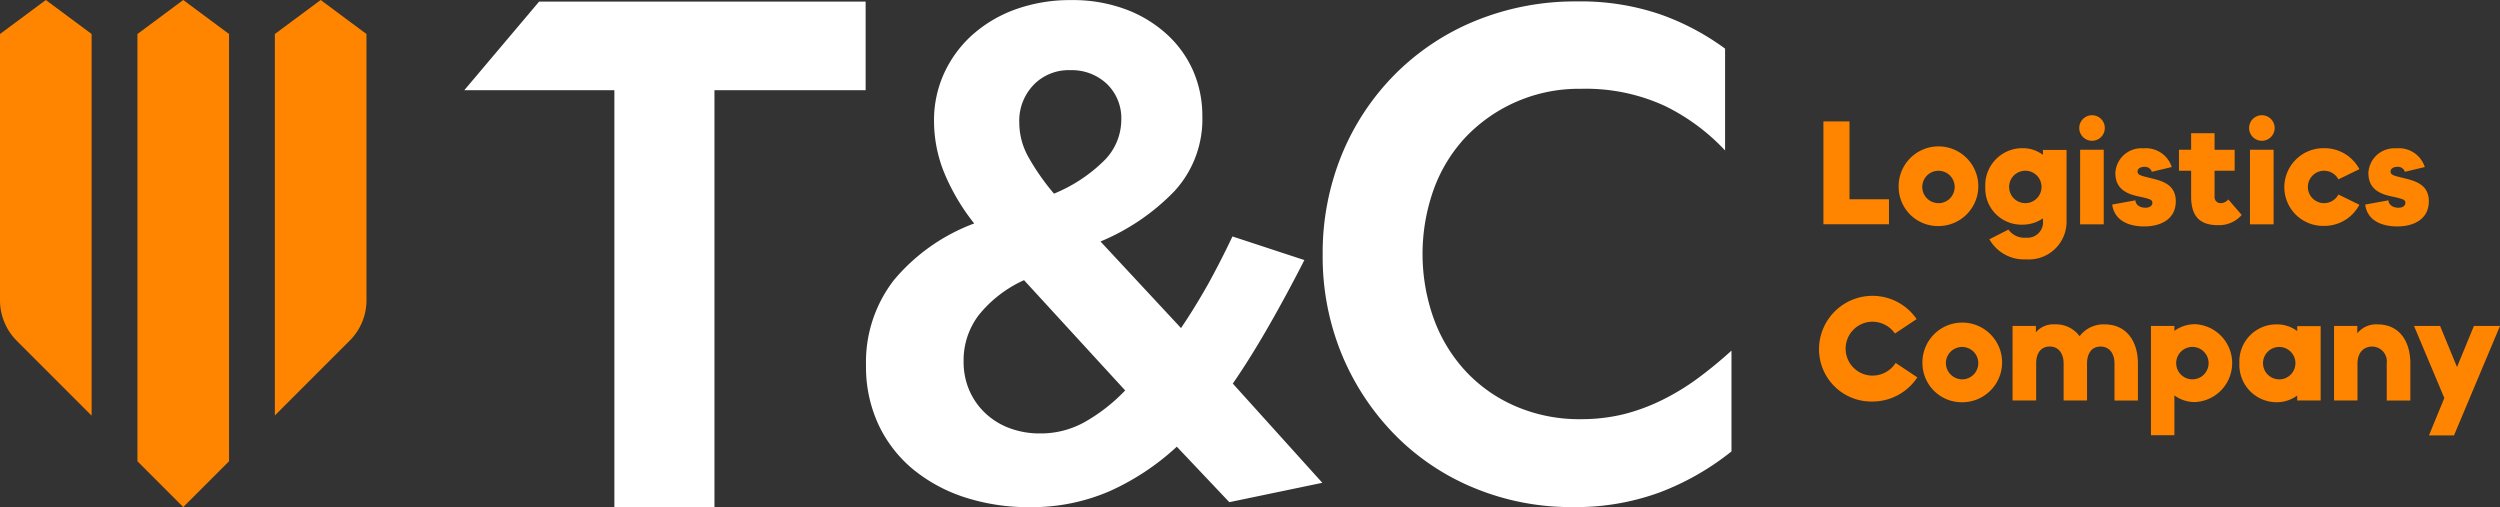 <svg xmlns="http://www.w3.org/2000/svg" width="295.671" height="59.972" viewBox="0 0 295.671 59.972">
  <rect x="0" y="0" width="295.671" height="59.972" fill="#333333" stroke="none"/>
  <g id="tec-logo" transform="translate(-140 -93)">
    <g id="tec-logo-subtype" transform="translate(355.132 106.628)">
      <g id="company" transform="translate(0 21.359)">
        <path id="y" d="M1411.784,221.223,1408.2,212.7h3.084l2,4.855,2-4.855h3.084l-5.439,12.94h-2.959Z" transform="translate(-1337.83 -209.137)" fill="#ff8500"/>
        <path id="n" d="M1362.7,211.988h2.771v.875a2.838,2.838,0,0,1,2.375-1.063c2.709,0,3.9,2.125,3.9,4.605v4.4h-2.792v-4.4a1.751,1.751,0,0,0-1.709-1.98c-1.021,0-1.75.708-1.75,2.021V220.8h-2.771v-8.814Z" transform="translate(-1301.811 -208.424)" fill="#ff8500"/>
        <path id="a" d="M1309.1,216.405a4.381,4.381,0,0,1,4.4-4.605,3.973,3.973,0,0,1,2.438.792v-.583h2.771V220.8h-2.771v-.583a4.109,4.109,0,0,1-2.438.792A4.406,4.406,0,0,1,1309.1,216.405Zm4.709,1.9a1.917,1.917,0,1,0-1.917-1.917A1.912,1.912,0,0,0,1313.809,218.3Z" transform="translate(-1259.381 -208.424)" fill="#ff8500"/>
        <path id="p" d="M1258.9,211.908h2.771v.583a4.158,4.158,0,0,1,2.438-.792,4.61,4.61,0,0,1,0,9.21,4.018,4.018,0,0,1-2.438-.792v4.709H1258.9Zm4.9,6.314a1.917,1.917,0,1,0,0-3.834,1.917,1.917,0,0,0,0,3.834Z" transform="translate(-1219.641 -208.345)" fill="#ff8500"/>
        <path id="m" d="M1180.2,211.988h2.792v.75a2.688,2.688,0,0,1,2.209-.938,3.455,3.455,0,0,1,2.959,1.4,3.552,3.552,0,0,1,2.938-1.4c2.709,0,3.959,2.125,3.959,4.605v4.4h-2.771v-4.4c0-1.042-.521-1.98-1.646-1.98-.979,0-1.6.708-1.6,2.021V220.8h-2.771v-4.4c0-1.042-.521-1.98-1.646-1.98-.979,0-1.6.708-1.6,2.021V220.8h-2.792v-8.814Z" transform="translate(-1157.341 -208.424)" fill="#ff8500"/>
        <path id="o" d="M1129.2,216.405a4.711,4.711,0,1,1,4.709,4.605A4.643,4.643,0,0,1,1129.2,216.405Zm4.689,1.9a1.917,1.917,0,1,0-1.917-1.917A1.939,1.939,0,0,0,1133.889,218.3Z" transform="translate(-1116.968 -208.424)" fill="#ff8500"/>
        <path id="c" d="M1070.5,201.893a6.326,6.326,0,0,1,11.544-3.542l-2.563,1.709a3.256,3.256,0,0,0-2.646-1.4,3.188,3.188,0,1,0,0,6.376,3.259,3.259,0,0,0,2.73-1.5l2.563,1.709a6.349,6.349,0,0,1-5.293,2.855A6.187,6.187,0,0,1,1070.5,201.893Z" transform="translate(-1070.5 -195.6)" fill="#ff8500"/>
      </g>
      <g id="logistics" transform="translate(0.521)">
        <path id="s" d="M1380.5,118.547l2.751-.5c0,.4.375.875,1.188.875.479,0,.813-.229.813-.583,0-.375-.271-.458-1.709-.771s-2.667-.938-2.667-2.751a3.068,3.068,0,0,1,3.313-2.917,3.2,3.2,0,0,1,3.355,2.209l-2.355.563a.848.848,0,0,0-.917-.583c-.438,0-.771.208-.771.542,0,.417.375.5,1.48.771,1.4.333,3.042.75,3.042,2.751,0,2.125-1.771,2.98-3.73,2.98S1380.729,120.36,1380.5,118.547Z" transform="translate(-1316.423 -107.982)" fill="#ff8500"/>
        <path id="c-2" data-name="c" d="M1334.6,116.405a4.625,4.625,0,0,1,4.688-4.605,4.675,4.675,0,0,1,4.188,2.48l-2.48,1.209a1.917,1.917,0,1,0,0,1.792l2.48,1.209a4.669,4.669,0,0,1-4.188,2.5A4.582,4.582,0,0,1,1334.6,116.405Z" transform="translate(-1280.088 -107.903)" fill="#ff8500"/>
        <path id="i" d="M1316.121,93.1a1.511,1.511,0,1,1-1.521,1.5A1.512,1.512,0,0,1,1316.121,93.1Zm-1.417,4.084h2.792V106H1314.7Z" transform="translate(-1264.255 -93.1)" fill="#ff8500"/>
        <path id="t" d="M1276.238,110.8v-3.063H1274.8v-2.48h1.438V103.3h2.771v1.959h2.375v2.48h-2.375V110.8a.711.711,0,0,0,.771.771,1.186,1.186,0,0,0,.854-.438l1.584,1.834a3.533,3.533,0,0,1-2.751,1.209C1277.071,114.2,1276.238,112.906,1276.238,110.8Z" transform="translate(-1232.749 -101.174)" fill="#ff8500"/>
        <path id="s-2" data-name="s" d="M1236.9,118.547l2.75-.5c0,.4.375.875,1.188.875.479,0,.813-.229.813-.583,0-.375-.271-.458-1.709-.771s-2.667-.938-2.667-2.751a3.068,3.068,0,0,1,3.313-2.917,3.2,3.2,0,0,1,3.355,2.209l-2.355.563a.848.848,0,0,0-.917-.583c-.438,0-.771.208-.771.542,0,.417.375.5,1.479.771,1.4.333,3.042.75,3.042,2.751,0,2.125-1.771,2.98-3.73,2.98S1237.15,120.36,1236.9,118.547Z" transform="translate(-1202.747 -107.982)" fill="#ff8500"/>
        <path id="i-2" data-name="i" d="M1219.721,93.1a1.511,1.511,0,1,1-1.521,1.5A1.512,1.512,0,0,1,1219.721,93.1Zm-1.417,4.084h2.792V106H1218.3Z" transform="translate(-1187.943 -93.1)" fill="#ff8500"/>
        <path id="g" d="M1165.379,122.573l2.25-1.146a2.332,2.332,0,0,0,2.084.959,1.833,1.833,0,0,0,2-2.042v-.25a4.163,4.163,0,0,1-2.417.75,4.268,4.268,0,0,1-4.4-4.439,4.381,4.381,0,0,1,4.4-4.605,3.911,3.911,0,0,1,2.417.792v-.583h2.792v8.356a4.465,4.465,0,0,1-4.793,4.584A4.7,4.7,0,0,1,1165.379,122.573Zm4.251-4.272a1.917,1.917,0,1,0-1.917-1.917A1.912,1.912,0,0,0,1169.63,118.3Z" transform="translate(-1145.75 -107.903)" fill="#ff8500"/>
        <path id="o-2" data-name="o" d="M1115.7,116.405a4.711,4.711,0,1,1,4.709,4.605A4.643,4.643,0,0,1,1115.7,116.405Zm4.709,1.9a1.917,1.917,0,1,0-1.917-1.917A1.912,1.912,0,0,0,1120.409,118.3Z" transform="translate(-1106.802 -107.903)" fill="#ff8500"/>
        <path id="l" d="M1073,96.6h3.084v9.21h4.668v2.959H1073Z" transform="translate(-1073 -95.871)" fill="#ff8500"/>
      </g>
    </g>
    <g id="tec-logo-type" transform="translate(194.908 93)">
      <path id="C-3" data-name="C" d="M837.123,81.741a31.3,31.3,0,0,1-8.481,4.834,28.859,28.859,0,0,1-10.273,1.73,29.956,29.956,0,0,1-11.628-2.251,28.189,28.189,0,0,1-9.377-6.272,29.884,29.884,0,0,1-6.272-9.46A30.341,30.341,0,0,1,788.8,58.486a30.7,30.7,0,0,1,2.25-11.836,29.155,29.155,0,0,1,6.272-9.5,28.793,28.793,0,0,1,9.544-6.356,31.177,31.177,0,0,1,12-2.292,29.108,29.108,0,0,1,9.836,1.521,29.435,29.435,0,0,1,7.689,4.063V46.129a24.328,24.328,0,0,0-7.085-5.251,22.308,22.308,0,0,0-9.94-2.042,18.489,18.489,0,0,0-13.67,5.73,17.98,17.98,0,0,0-3.772,6.189,22.749,22.749,0,0,0,0,15.233,18.362,18.362,0,0,0,3.772,6.231,17.49,17.49,0,0,0,5.939,4.168,18.961,18.961,0,0,0,7.731,1.521,20.986,20.986,0,0,0,5.084-.6A22.833,22.833,0,0,0,829,75.615a27.875,27.875,0,0,0,4.168-2.542,50.8,50.8,0,0,0,3.98-3.272v11.94Z" transform="translate(-687.277 -28.333)" fill="#fff"/>
      <path id="_" data-name="&amp;" d="M581.445,58.457c-1.25,2.459-2.6,4.98-4.063,7.543s-2.917,4.918-4.4,7.064L583.57,84.8l-11,2.292-6.21-6.564a29.414,29.414,0,0,1-7.918,5.251,23.13,23.13,0,0,1-9.481,1.9,24.371,24.371,0,0,1-7.627-1.146,18.76,18.76,0,0,1-6.147-3.313,15.257,15.257,0,0,1-4.105-5.293,16.171,16.171,0,0,1-1.479-6.981,15.835,15.835,0,0,1,3.272-10.086,22.65,22.65,0,0,1,9.523-6.731,24.99,24.99,0,0,1-3.522-5.939,16.309,16.309,0,0,1-1.229-6.189,13.352,13.352,0,0,1,1.188-5.626,13.873,13.873,0,0,1,3.313-4.522,15.64,15.64,0,0,1,5.126-3.042,19.1,19.1,0,0,1,6.606-1.1,17.91,17.91,0,0,1,6.356,1.063,14.967,14.967,0,0,1,4.876,2.917,12.813,12.813,0,0,1,3.167,4.355,13.271,13.271,0,0,1,1.1,5.376,12.553,12.553,0,0,1-3.313,8.9,26.018,26.018,0,0,1-8.731,5.939L566.858,66.5c1.146-1.688,2.209-3.438,3.209-5.209q1.469-2.657,2.876-5.626Zm-33.153,2.376a14.566,14.566,0,0,0-5.334,4.105,8.817,8.817,0,0,0-1.813,5.5,8.447,8.447,0,0,0,.646,3.355,8.152,8.152,0,0,0,1.854,2.709,8.459,8.459,0,0,0,2.876,1.813,10.158,10.158,0,0,0,3.73.646,10.607,10.607,0,0,0,5.376-1.438,20.612,20.612,0,0,0,4.626-3.647Zm1.167-23.13a6.11,6.11,0,0,0-1.729,4.522,8.356,8.356,0,0,0,1.063,4.022,27.534,27.534,0,0,0,3.042,4.355,18.236,18.236,0,0,0,5.793-3.772,6.853,6.853,0,0,0,2.167-4.918,5.634,5.634,0,0,0-1.73-4.313,6.039,6.039,0,0,0-4.272-1.6A5.778,5.778,0,0,0,549.459,37.7Z" transform="translate(-482.089 -27.7)" fill="#fff"/>
      <path id="T-2" data-name="T" d="M315.1,28.6h-4.647L301.6,39.082h17.754v49.3H331.19v-49.3h17.879V28.6Z" transform="translate(-301.6 -28.413)" fill="#fff"/>
    </g>
    <g id="tec-logo-symbol" transform="translate(140 93)">
      <path id="seta_direito" d="M199.518,27.7,194.1,31.722v7.9h0V60.645h0V76.836l8.877-8.877a6.717,6.717,0,0,0,1.959-4.751V60.624h0v-21h0v-7.9Z" transform="translate(-161.593 -27.7)" fill="#ff8500"/>
      <path id="seta_centro" d="M116.1,31.722v7.9h0v21h0v21.63l5.418,5.418,2.584-2.584,2.834-2.834V60.624h0v-21h0v-7.9L121.518,27.7Z" transform="translate(-99.846 -27.7)" fill="#ff8500"/>
      <path id="seta_esquerda" d="M38.1,31.722V63.229a6.79,6.79,0,0,0,1.959,4.751l8.877,8.877V31.722L43.518,27.7Z" transform="translate(-38.1 -27.7)" fill="#ff8500"/>
    </g>
  </g>
</svg>
